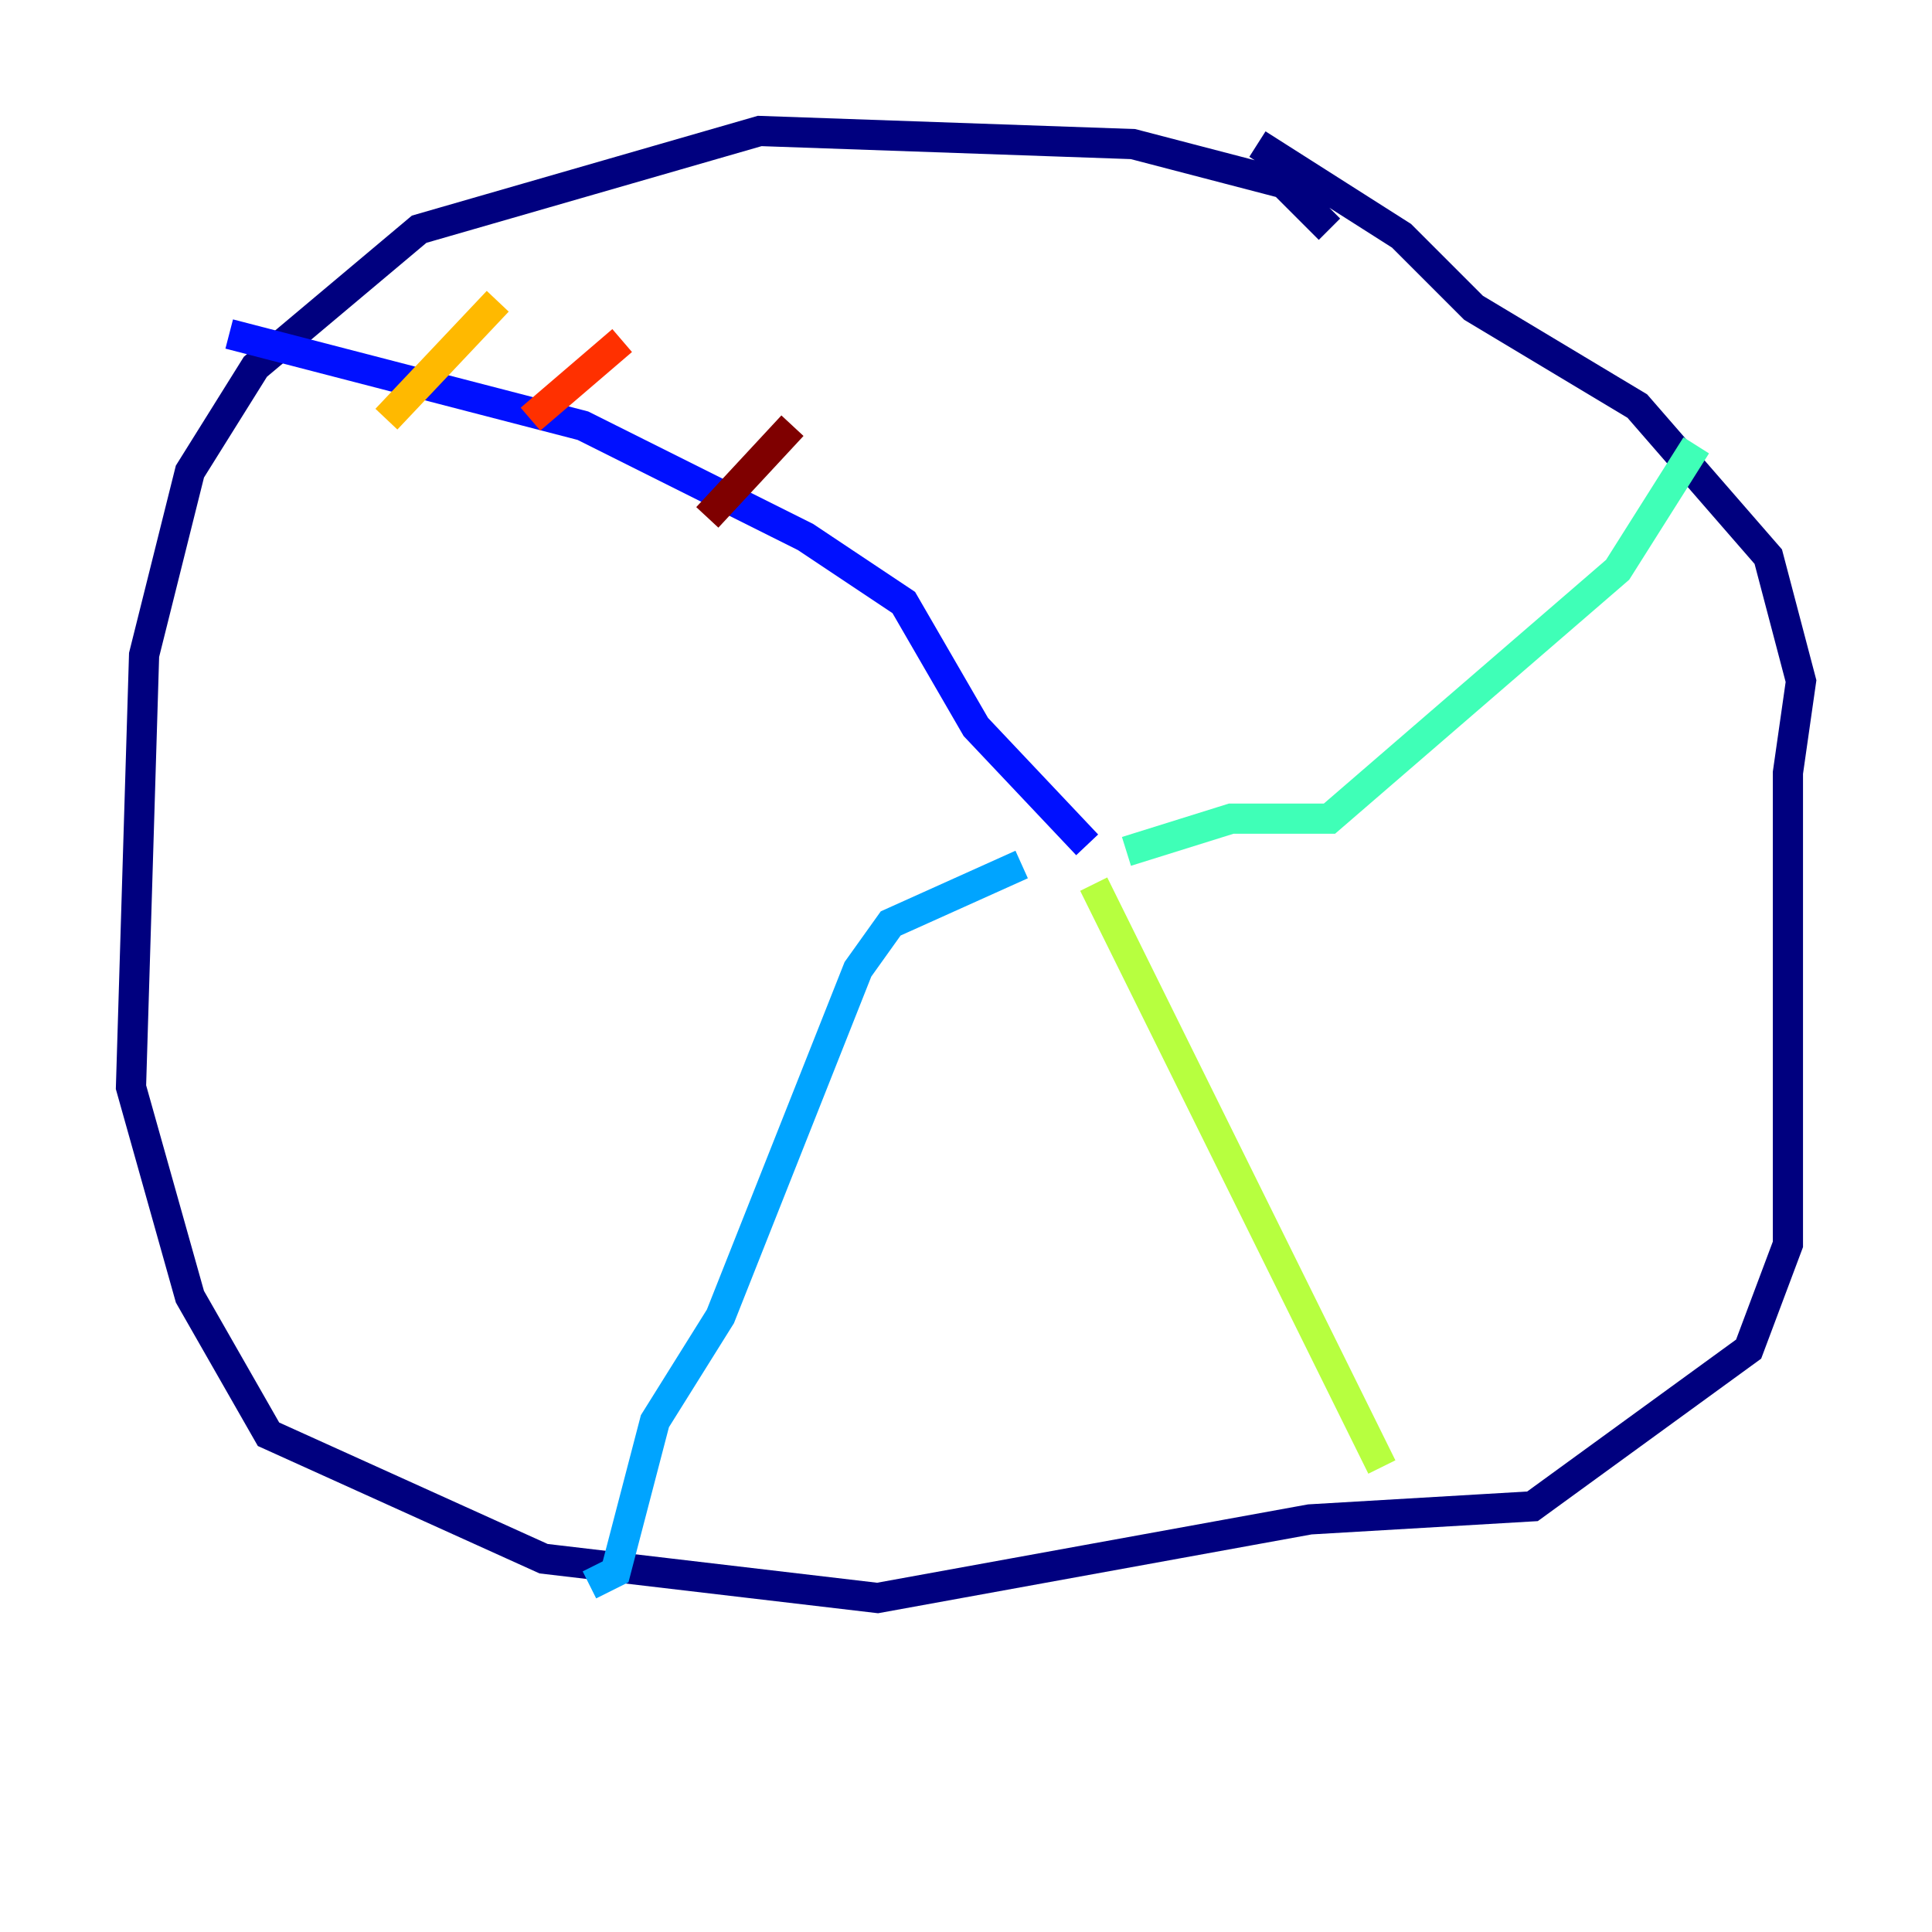 <?xml version="1.0" encoding="utf-8" ?>
<svg baseProfile="tiny" height="128" version="1.2" viewBox="0,0,128,128" width="128" xmlns="http://www.w3.org/2000/svg" xmlns:ev="http://www.w3.org/2001/xml-events" xmlns:xlink="http://www.w3.org/1999/xlink"><defs /><polyline fill="none" points="88.081,15.186 85.044,12.149 75.064,9.546 50.332,8.678 27.77,15.186 16.922,24.298 12.583,31.241 9.546,43.39 8.678,72.027 12.583,85.912 17.79,95.024 36.014,103.268 58.142,105.871 86.78,100.664 101.532,99.797 115.851,89.383 118.454,82.441 118.454,51.2 119.322,45.125 117.153,36.881 108.475,26.902 97.627,20.393 92.854,15.62 83.308,9.546" stroke="#00007f" stroke-width="2" /><polyline fill="none" points="72.027,55.973 64.651,48.163 59.878,39.919 53.37,35.58 38.617,28.203 15.186,22.129" stroke="#0010ff" stroke-width="2" /><polyline fill="none" points="67.688,57.275 59.01,61.18 56.841,64.217 47.729,87.214 43.39,94.156 40.786,104.136 39.051,105.003" stroke="#00a4ff" stroke-width="2" /><polyline fill="none" points="74.63,56.407 81.573,54.237 88.081,54.237 107.173,37.749 112.38,29.505" stroke="#3fffb7" stroke-width="2" /><polyline fill="none" points="72.461,58.576 91.552,97.193" stroke="#b7ff3f" stroke-width="2" /><polyline fill="none" points="32.976,19.959 25.6,27.77" stroke="#ffb900" stroke-width="2" /><polyline fill="none" points="41.22,22.563 35.146,27.77" stroke="#ff3000" stroke-width="2" /><polyline fill="none" points="52.502,28.203 46.861,34.278" stroke="#7f0000" stroke-width="2" /></svg>